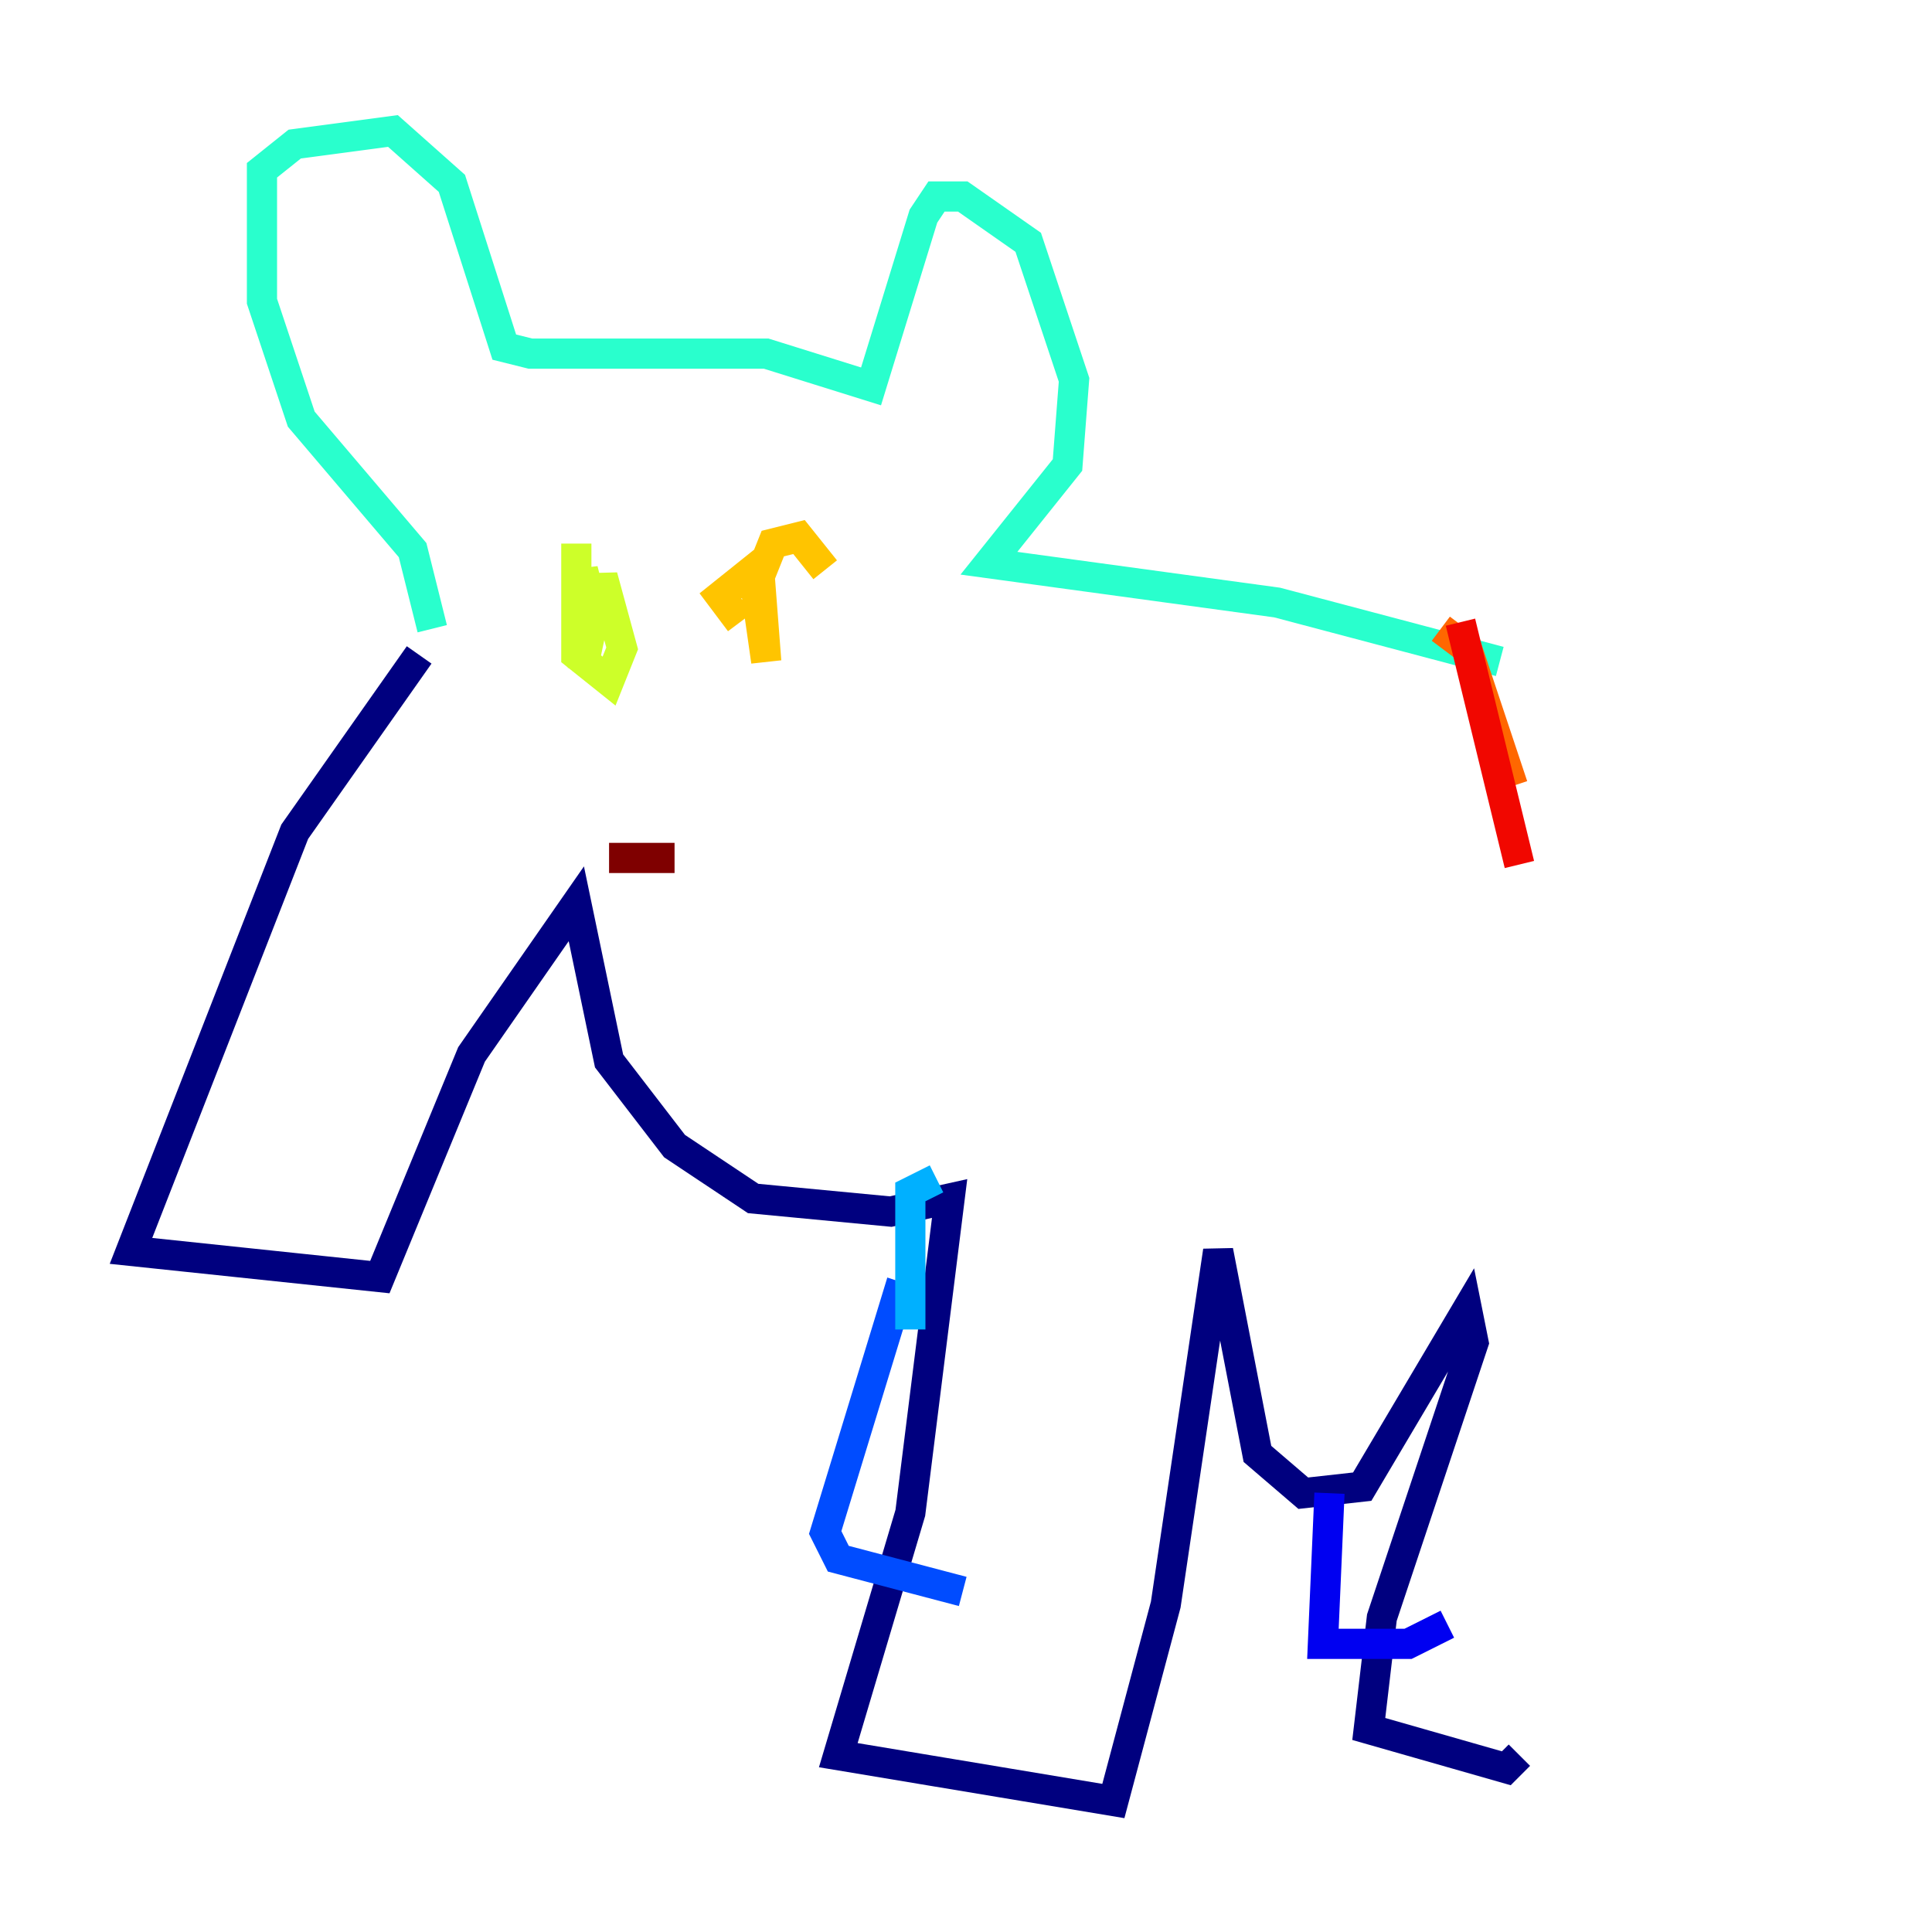 <?xml version="1.0" encoding="utf-8" ?>
<svg baseProfile="tiny" height="128" version="1.2" viewBox="0,0,128,128" width="128" xmlns="http://www.w3.org/2000/svg" xmlns:ev="http://www.w3.org/2001/xml-events" xmlns:xlink="http://www.w3.org/1999/xlink"><defs /><polyline fill="none" points="27.77,43.39 19.525,55.105 8.678,82.875 25.166,84.61 31.241,69.858 38.183,59.878 40.352,70.291 44.691,75.932 49.898,79.403 59.01,80.271 62.915,79.403 60.312,100.231 55.539,116.285 73.763,119.322 77.234,106.305 80.705,82.875 83.308,96.325 86.346,98.929 90.251,98.495 97.193,86.78 97.627,88.949 91.552,107.173 90.685,114.549 99.797,117.153 100.664,116.285" stroke="#00007f" stroke-width="2" /><polyline fill="none" points="88.081,98.929 87.647,108.909 93.288,108.909 95.891,107.607" stroke="#0000f1" stroke-width="2" /><polyline fill="none" points="60.746,86.346 59.444,85.912 54.671,101.532 55.539,103.268 63.783,105.437" stroke="#004cff" stroke-width="2" /><polyline fill="none" points="60.312,88.081 60.312,78.969 62.047,78.102" stroke="#00b0ff" stroke-width="2" /><polyline fill="none" points="28.637,41.654 27.336,36.447 19.959,27.77 17.356,19.959 17.356,11.281 19.525,9.546 26.034,8.678 29.939,12.149 33.41,22.997 35.146,23.43 50.766,23.43 57.709,25.6 61.18,14.319 62.047,13.017 63.783,13.017 68.122,16.054 71.159,25.166 70.725,30.807 65.519,37.315 84.61,39.919 99.363,43.824" stroke="#29ffcd" stroke-width="2" /><polyline fill="none" points="100.664,45.125 100.664,45.125" stroke="#7cff79" stroke-width="2" /><polyline fill="none" points="38.183,36.014 38.183,43.39 40.352,45.125 41.22,42.956 39.919,38.183 38.617,44.258 38.617,37.749 39.051,39.485" stroke="#cdff29" stroke-width="2" /><polyline fill="none" points="49.031,41.22 47.729,39.485 49.898,37.749 50.766,43.824 50.332,38.183 51.2,36.014 52.936,35.58 54.671,37.749" stroke="#ffc400" stroke-width="2" /><polyline fill="none" points="95.458,41.654 97.193,42.956 100.231,52.068" stroke="#ff6700" stroke-width="2" /><polyline fill="none" points="96.759,41.22 100.664,57.275" stroke="#f10700" stroke-width="2" /><polyline fill="none" points="40.352,56.841 44.691,56.841" stroke="#7f0000" stroke-width="2" /></svg>